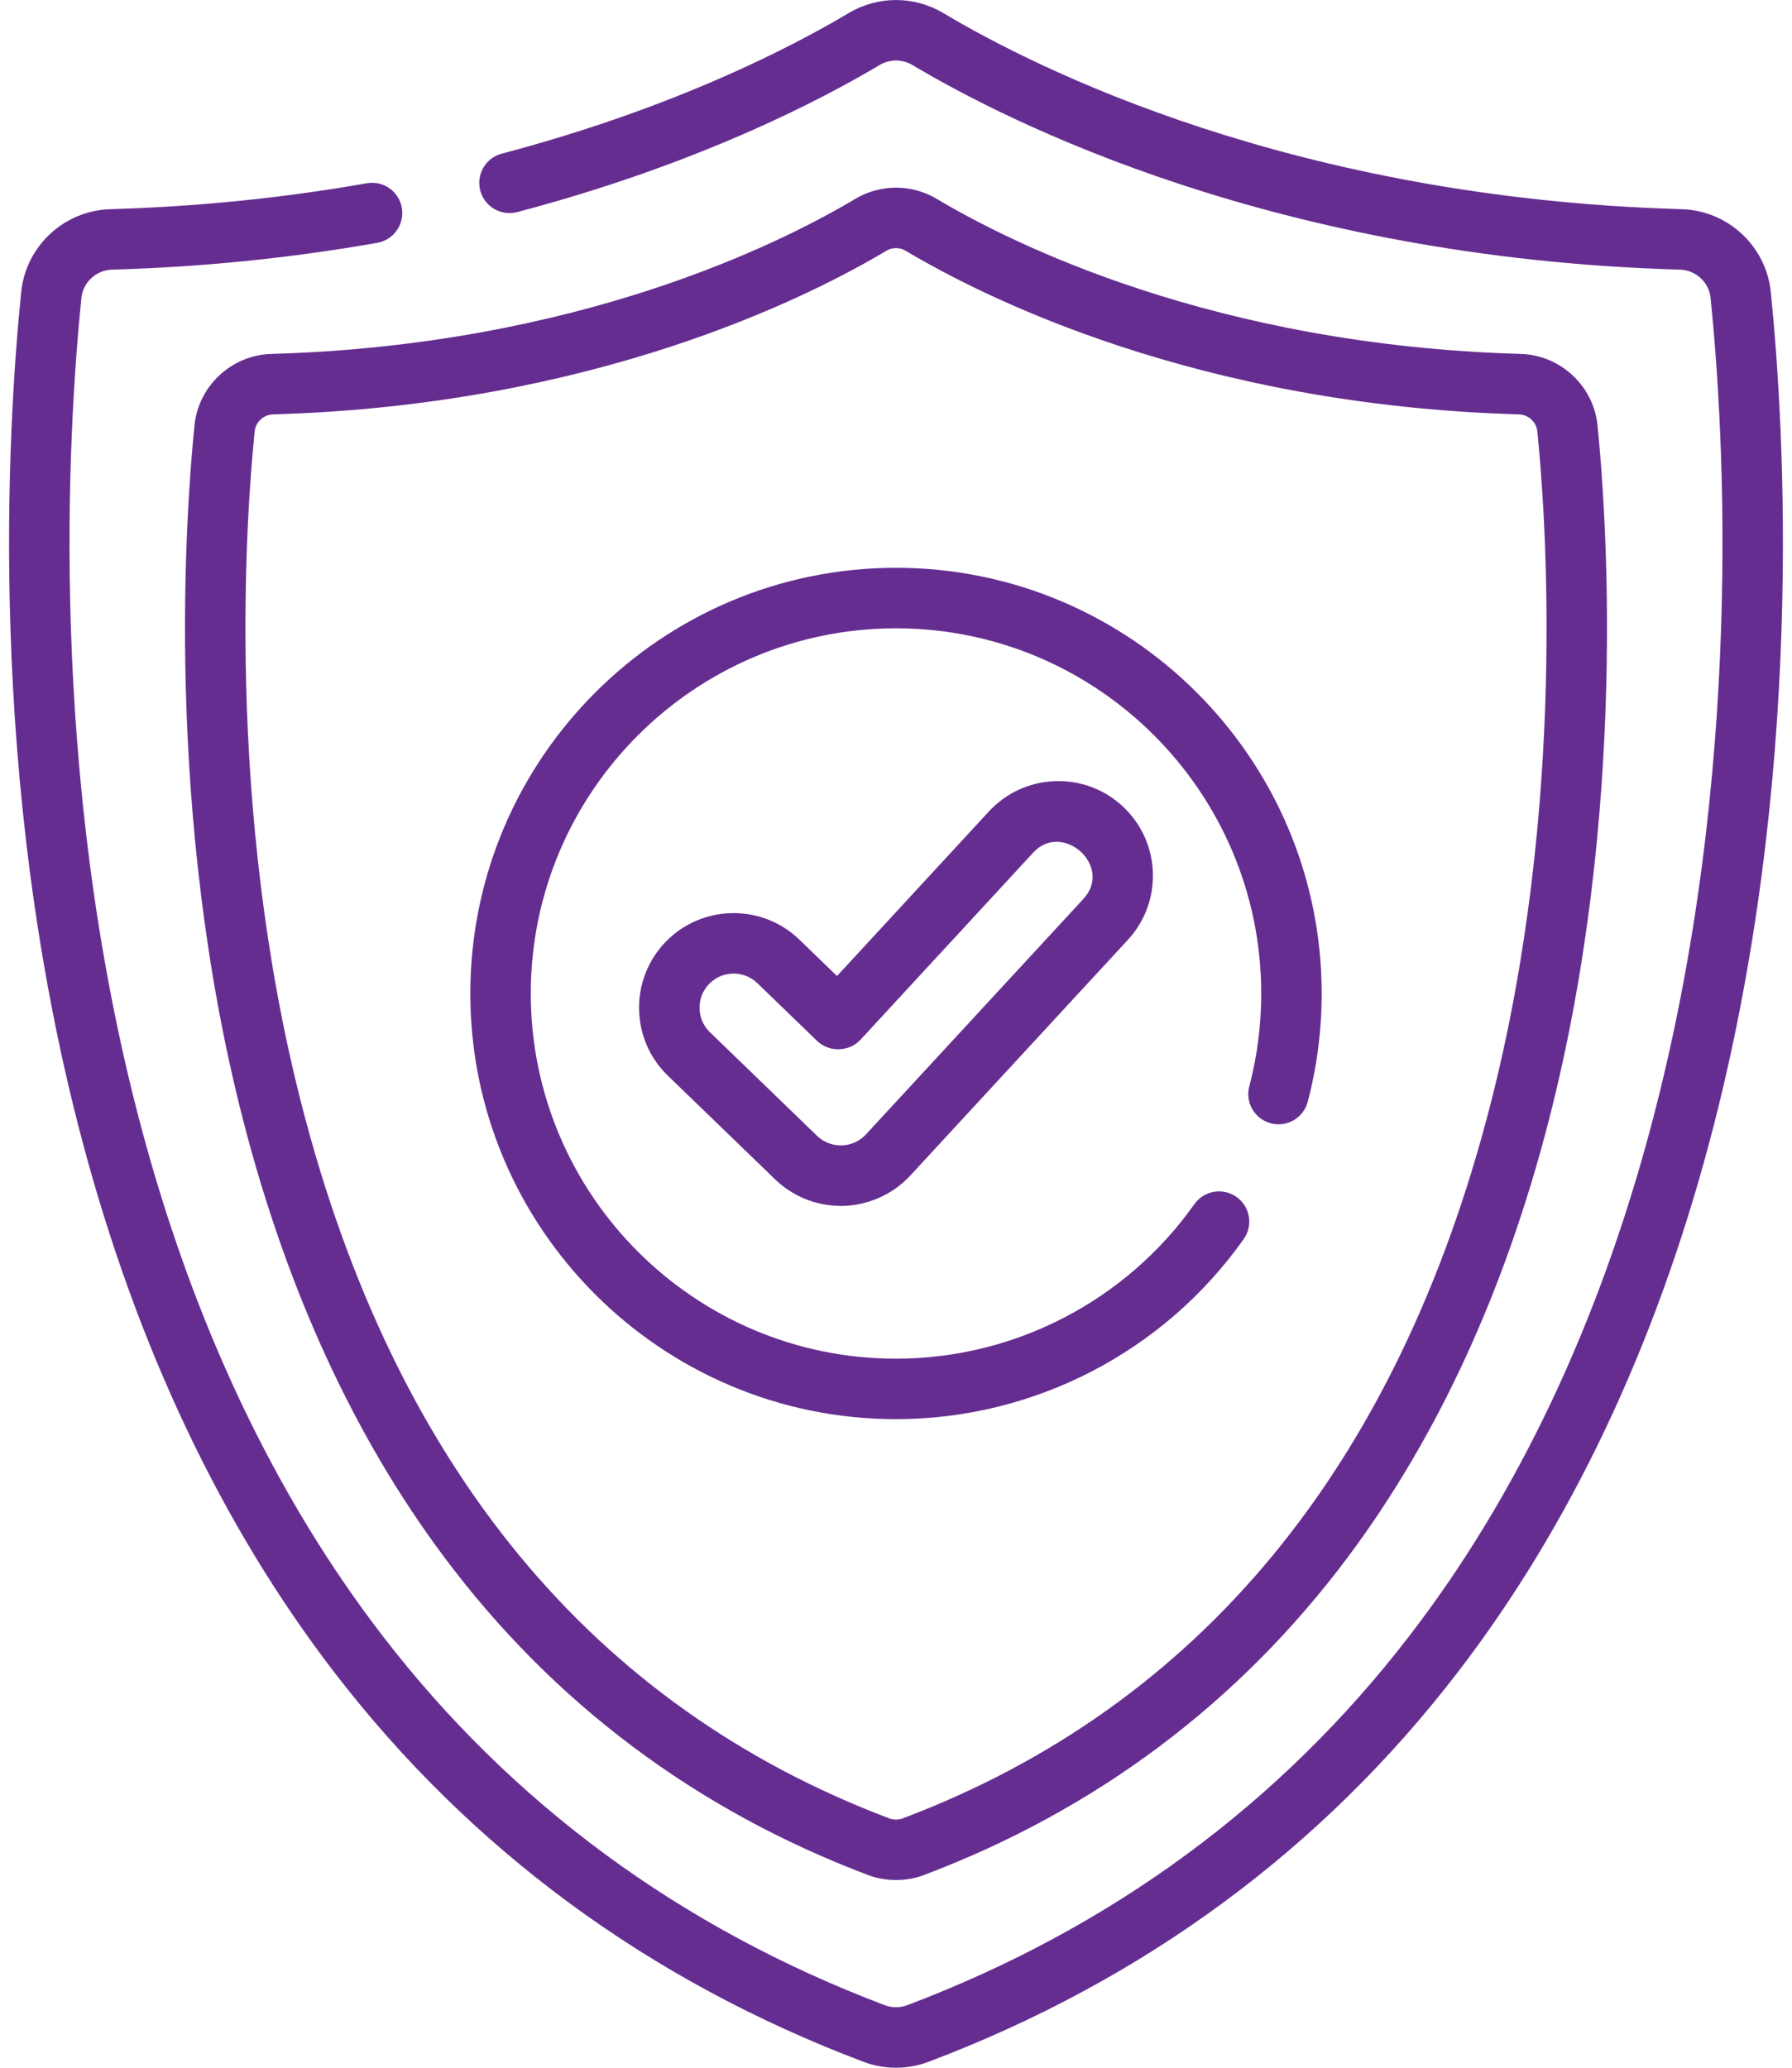 <svg width="26" height="30" viewBox="0 0 26 30" fill="none" xmlns="http://www.w3.org/2000/svg">
<path d="M25.692 4.234C25.624 3.569 25.068 3.054 24.398 3.035C18.762 2.874 15.03 0.992 13.687 0.19C13.263 -0.063 12.737 -0.063 12.313 0.19C11.516 0.665 9.804 1.563 7.281 2.229C7.046 2.29 6.907 2.53 6.968 2.765C7.03 2.999 7.27 3.139 7.505 3.077C10.132 2.384 11.927 1.442 12.763 0.943C12.909 0.856 13.091 0.856 13.238 0.943C14.639 1.78 18.531 3.745 24.373 3.912C24.604 3.918 24.796 4.095 24.819 4.323C25.013 6.228 25.318 11.211 23.956 16.336C23.192 19.211 22.015 21.697 20.456 23.725C18.582 26.166 16.128 27.971 13.165 29.092C13.058 29.133 12.942 29.133 12.835 29.092C9.872 27.971 7.418 26.166 5.544 23.725C3.986 21.697 2.808 19.211 2.044 16.336C0.682 11.211 0.987 6.228 1.181 4.323C1.204 4.095 1.396 3.918 1.627 3.912C2.928 3.875 4.222 3.744 5.474 3.523C5.713 3.481 5.872 3.253 5.83 3.014C5.788 2.776 5.56 2.616 5.321 2.659C4.112 2.872 2.861 2.999 1.602 3.035C0.932 3.054 0.376 3.569 0.308 4.234C0.109 6.187 -0.203 11.296 1.196 16.561C1.99 19.549 3.219 22.139 4.848 24.26C6.824 26.832 9.407 28.734 12.525 29.913C12.678 29.971 12.839 30 13 30C13.161 30 13.322 29.971 13.475 29.913C16.593 28.734 19.177 26.832 21.152 24.26C22.781 22.139 24.01 19.549 24.804 16.561C26.203 11.296 25.891 6.187 25.692 4.234Z" fill="#662D91"/>
<path d="M2.822 6.169C2.697 7.403 2.375 11.778 3.53 16.261C4.164 18.723 5.145 20.854 6.446 22.593C8.027 24.708 10.095 26.259 12.591 27.203C12.723 27.253 12.861 27.277 13 27.277C13.139 27.277 13.277 27.253 13.409 27.203C15.905 26.259 17.973 24.708 19.555 22.593C20.855 20.854 21.836 18.724 22.47 16.261C23.625 11.778 23.303 7.403 23.178 6.169C23.119 5.596 22.639 5.151 22.062 5.135C17.603 5.008 14.654 3.52 13.592 2.886C13.227 2.668 12.773 2.668 12.408 2.886C11.346 3.52 8.397 5.008 3.938 5.135C3.361 5.151 2.881 5.596 2.822 6.169ZM12.857 3.64C12.901 3.613 12.951 3.6 13 3.6C13.049 3.6 13.099 3.613 13.143 3.64C14.263 4.309 17.372 5.879 22.037 6.012C22.176 6.016 22.291 6.122 22.305 6.258C22.427 7.455 22.738 11.7 21.62 16.042C20.273 21.274 17.406 24.753 13.099 26.382C13.035 26.406 12.965 26.406 12.901 26.382C8.594 24.753 5.727 21.274 4.38 16.042C3.262 11.7 3.573 7.455 3.695 6.258C3.709 6.122 3.824 6.016 3.963 6.012C8.628 5.879 11.737 4.309 12.857 3.64Z" fill="#662D91"/>
<path d="M13 20.59C15.002 20.59 16.888 19.614 18.045 17.977C18.185 17.78 18.138 17.506 17.94 17.366C17.743 17.226 17.469 17.273 17.329 17.471C16.336 18.875 14.717 19.713 13 19.713C10.078 19.713 7.701 17.336 7.701 14.415C7.701 11.493 10.078 9.116 13 9.116C15.922 9.116 18.299 11.493 18.299 14.415C18.299 14.871 18.241 15.325 18.126 15.762C18.064 15.997 18.204 16.236 18.439 16.298C18.673 16.359 18.913 16.219 18.974 15.985C19.108 15.475 19.176 14.946 19.176 14.415C19.176 11.009 16.405 8.238 13 8.238C9.594 8.238 6.824 11.009 6.824 14.415C6.824 17.82 9.595 20.59 13 20.59Z" fill="#662D91"/>
<path d="M15.301 11.334C14.935 11.348 14.596 11.505 14.347 11.774L12.144 14.161L11.598 13.633C11.054 13.107 10.183 13.122 9.657 13.666C9.131 14.211 9.146 15.081 9.69 15.607L11.246 17.111C11.503 17.359 11.842 17.496 12.2 17.496C12.213 17.496 12.227 17.496 12.239 17.496C12.606 17.485 12.959 17.325 13.208 17.055L16.364 13.636C16.878 13.08 16.843 12.21 16.287 11.697C16.018 11.448 15.667 11.319 15.301 11.334ZM15.72 13.041C15.72 13.041 12.563 16.46 12.563 16.46C12.375 16.663 12.055 16.672 11.855 16.48C11.854 16.479 10.3 14.976 10.3 14.976C10.104 14.787 10.098 14.473 10.288 14.276C10.385 14.176 10.514 14.125 10.644 14.125C10.768 14.125 10.892 14.172 10.988 14.264C10.988 14.264 11.855 15.102 11.857 15.104C12.029 15.27 12.321 15.262 12.484 15.086C12.484 15.086 14.984 12.378 14.992 12.369C15.416 11.91 16.156 12.568 15.72 13.041Z" fill="#662D91"/>
</svg>
